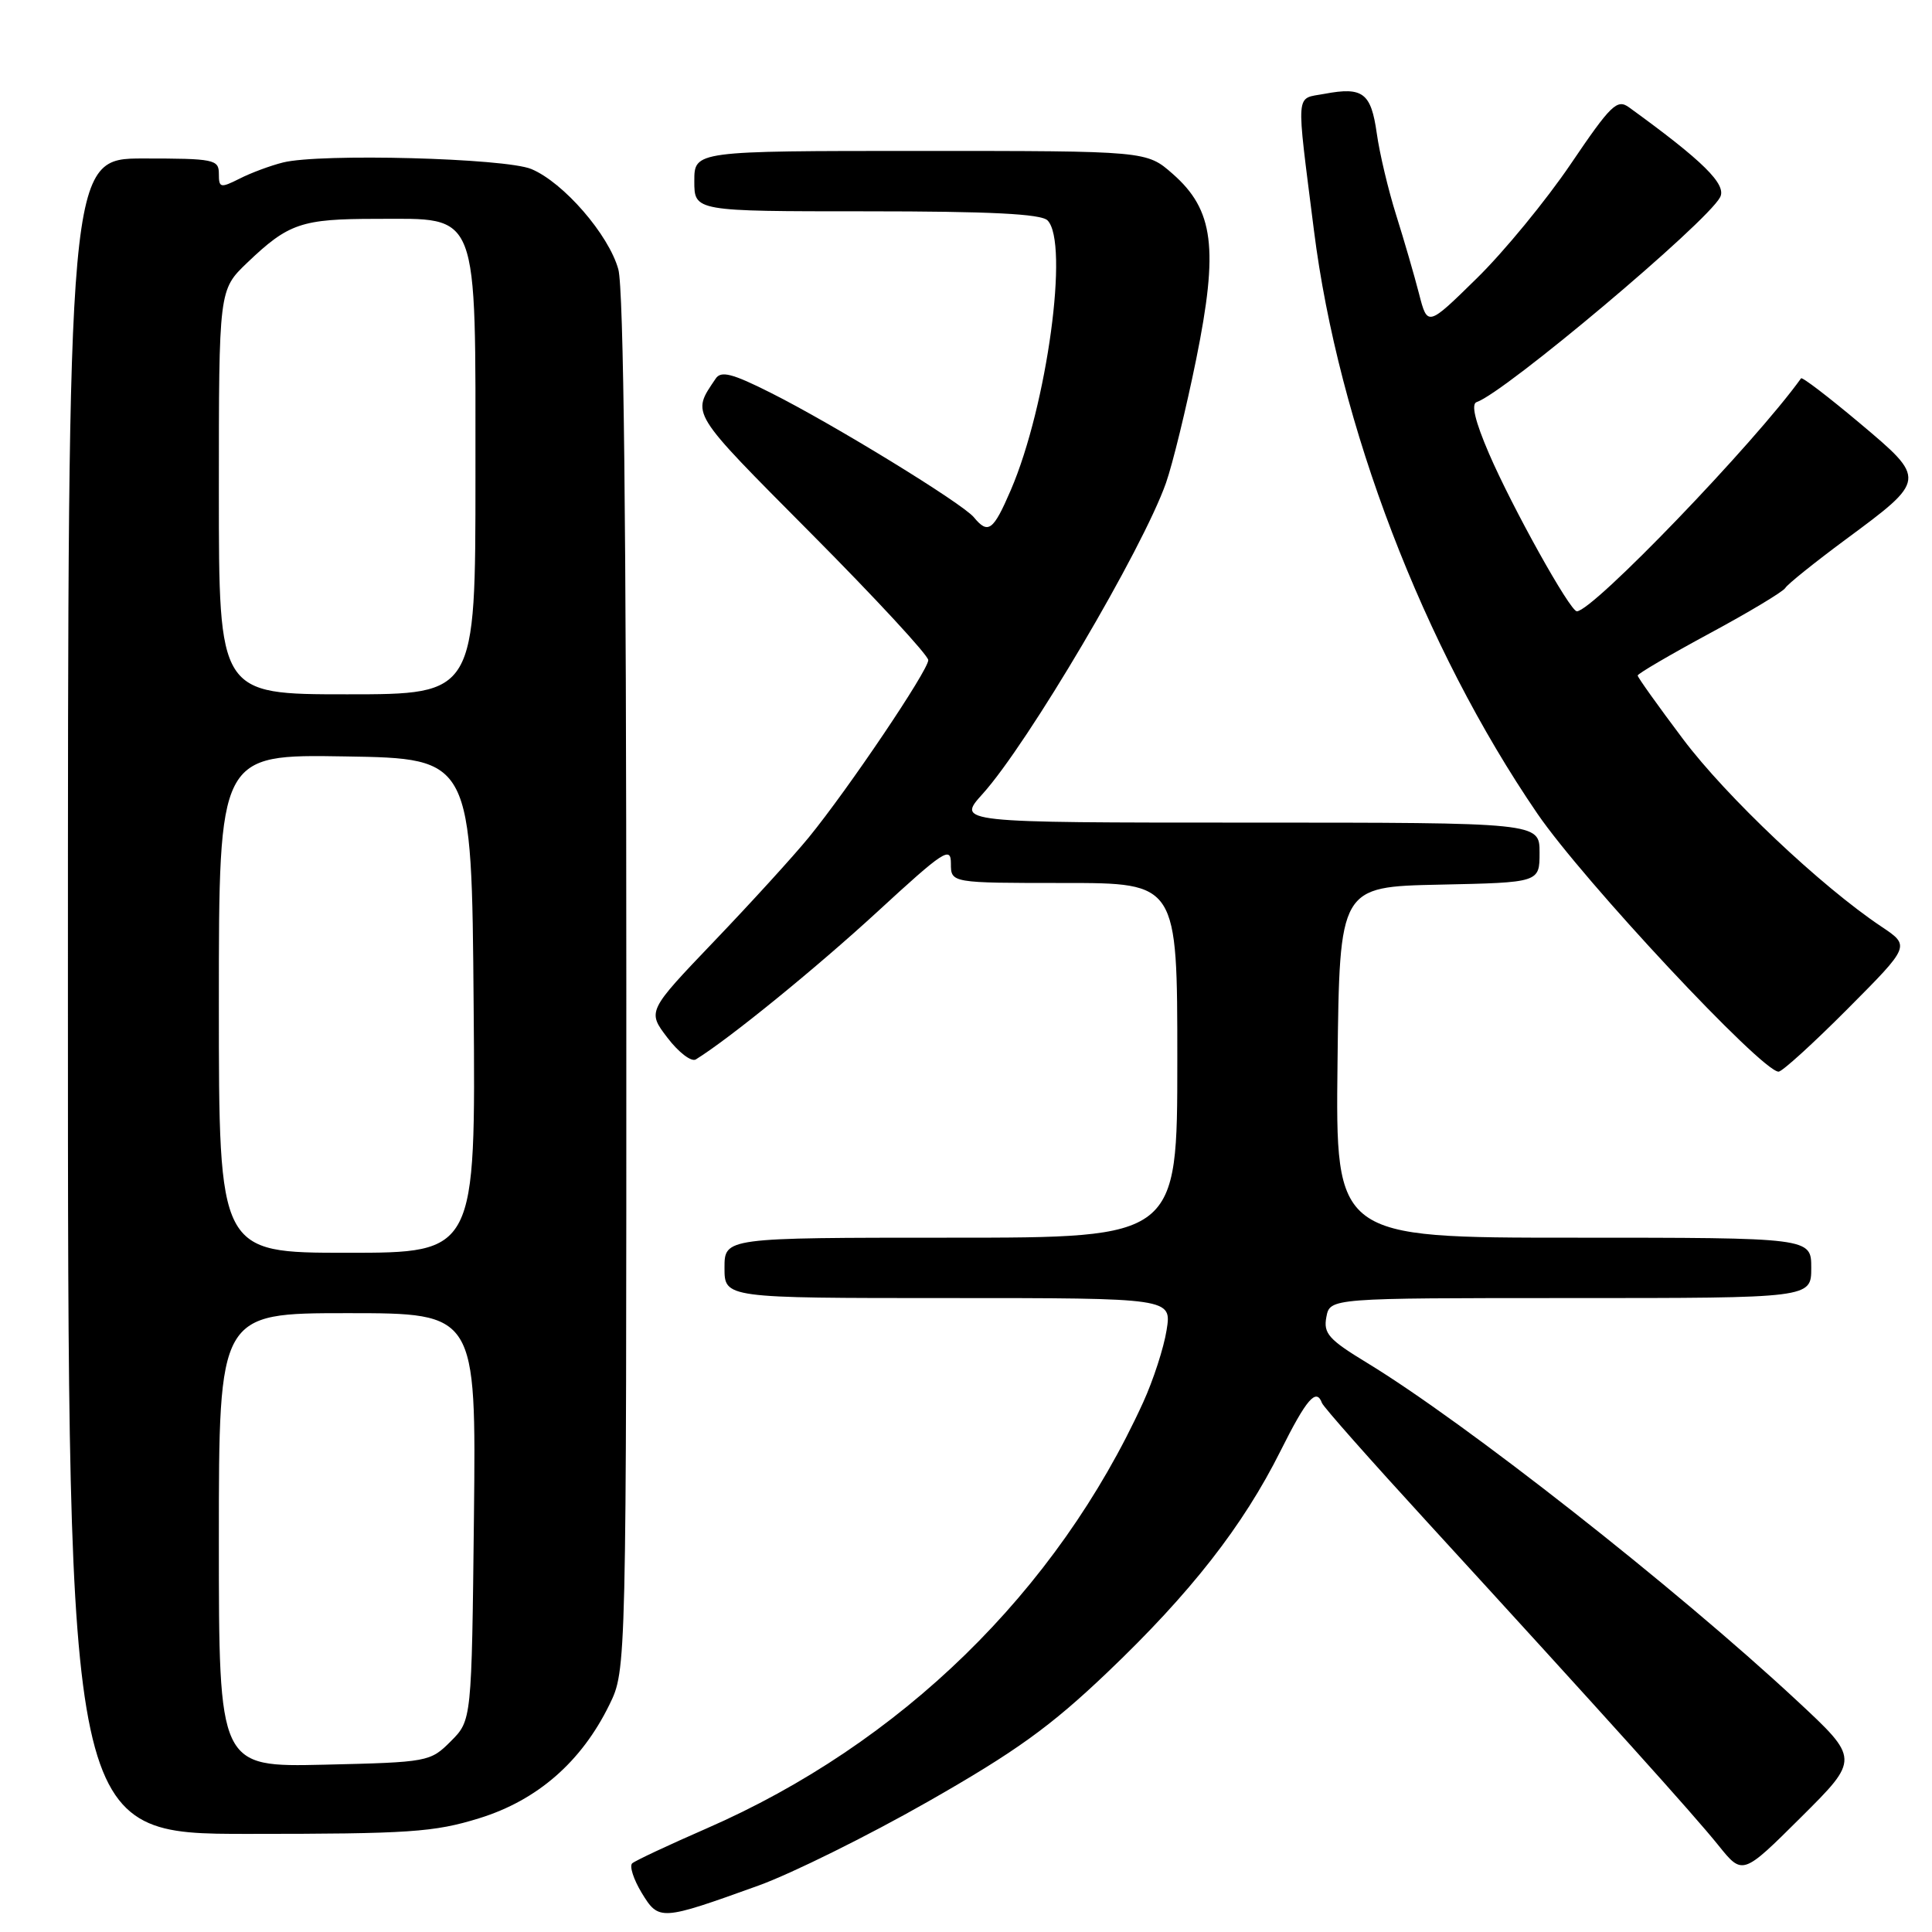 <?xml version="1.0" encoding="UTF-8" standalone="no"?>
<!DOCTYPE svg PUBLIC "-//W3C//DTD SVG 1.1//EN" "http://www.w3.org/Graphics/SVG/1.1/DTD/svg11.dtd" >
<svg xmlns="http://www.w3.org/2000/svg" xmlns:xlink="http://www.w3.org/1999/xlink" version="1.1" viewBox="0 0 256 256">
 <g >
 <path fill="currentColor"
d=" M 100.50 249.85 C 104.90 248.26 115.00 243.26 122.95 238.73 C 134.59 232.10 139.21 228.77 146.73 221.60 C 157.76 211.09 164.70 202.21 169.68 192.25 C 173.13 185.35 174.42 183.86 175.17 185.91 C 175.35 186.42 181.62 193.50 189.10 201.66 C 212.73 227.46 224.40 240.41 227.70 244.52 C 230.90 248.50 230.90 248.50 238.65 240.79 C 246.41 233.07 246.41 233.07 238.04 225.29 C 222.01 210.38 194.11 188.47 181.15 180.59 C 176.05 177.49 175.34 176.69 175.75 174.51 C 176.23 172.00 176.23 172.00 208.12 172.00 C 240.00 172.00 240.00 172.00 240.00 168.00 C 240.00 164.00 240.00 164.00 208.48 164.00 C 176.96 164.00 176.96 164.00 177.23 140.75 C 177.50 117.50 177.50 117.50 190.75 117.22 C 204.00 116.94 204.00 116.94 204.00 112.97 C 204.00 109.00 204.00 109.00 165.38 109.00 C 126.77 109.00 126.77 109.00 130.20 105.20 C 136.19 98.57 151.41 72.77 154.50 63.99 C 155.37 61.52 157.17 54.15 158.50 47.61 C 161.48 32.91 160.84 27.82 155.39 23.04 C 151.93 20.00 151.93 20.00 121.97 20.00 C 92.00 20.00 92.00 20.00 92.00 24.00 C 92.00 28.00 92.00 28.00 114.80 28.00 C 131.20 28.00 137.94 28.34 138.80 29.20 C 141.69 32.09 138.75 53.75 133.94 64.93 C 131.61 70.34 130.94 70.84 129.04 68.54 C 127.48 66.67 110.40 56.20 102.11 52.04 C 97.02 49.48 95.54 49.10 94.83 50.17 C 91.62 54.95 91.23 54.33 107.46 70.67 C 116.01 79.27 123.00 86.83 123.00 87.47 C 123.00 88.83 112.39 104.57 107.16 110.97 C 105.15 113.43 99.51 119.62 94.63 124.72 C 85.76 134.00 85.76 134.00 88.45 137.52 C 89.92 139.45 91.61 140.74 92.20 140.38 C 96.65 137.63 108.11 128.30 116.25 120.82 C 125.07 112.70 126.00 112.09 126.00 114.42 C 126.00 117.00 126.00 117.00 141.00 117.00 C 156.00 117.00 156.00 117.00 156.00 140.50 C 156.00 164.00 156.00 164.00 126.00 164.00 C 96.00 164.00 96.00 164.00 96.00 168.00 C 96.00 172.00 96.00 172.00 125.63 172.00 C 155.26 172.00 155.26 172.00 154.58 176.25 C 154.21 178.59 152.81 182.90 151.47 185.83 C 140.02 210.90 119.36 231.05 93.60 242.29 C 88.60 244.47 84.17 246.55 83.77 246.90 C 83.38 247.26 83.94 249.01 85.02 250.80 C 87.30 254.54 87.50 254.53 100.50 249.85 Z  M 63.49 240.93 C 71.20 238.55 77.05 233.45 80.75 225.88 C 83.00 221.28 83.00 221.28 82.99 130.39 C 82.99 69.40 82.64 38.24 81.93 35.68 C 80.65 31.08 74.67 24.18 70.41 22.40 C 66.95 20.95 42.40 20.30 37.50 21.53 C 35.85 21.94 33.26 22.90 31.75 23.67 C 29.20 24.95 29.00 24.90 29.00 23.03 C 29.00 21.13 28.38 21.00 19.00 21.00 C 9.00 21.00 9.00 21.00 9.00 132.00 C 9.00 243.00 9.00 243.00 32.89 243.00 C 54.23 243.00 57.51 242.78 63.49 240.93 Z  M 244.83 133.67 C 253.12 125.34 253.12 125.34 249.31 122.79 C 241.30 117.44 228.75 105.57 223.00 97.92 C 219.70 93.53 217.00 89.75 217.00 89.51 C 217.00 89.27 221.27 86.77 226.49 83.95 C 231.71 81.14 236.24 78.42 236.56 77.91 C 236.87 77.40 240.45 74.53 244.51 71.52 C 255.31 63.54 255.31 63.54 246.40 56.05 C 242.28 52.59 238.79 49.92 238.65 50.13 C 232.48 58.73 211.05 81.00 208.94 81.00 C 208.04 81.00 200.39 67.27 197.29 60.08 C 195.46 55.83 194.91 53.53 195.66 53.28 C 199.36 52.05 226.10 29.56 227.92 26.14 C 228.83 24.45 225.68 21.34 215.85 14.22 C 214.27 13.08 213.45 13.88 208.14 21.72 C 204.87 26.55 199.26 33.38 195.67 36.89 C 189.15 43.29 189.15 43.29 188.02 38.89 C 187.40 36.48 186.04 31.80 185.00 28.50 C 183.96 25.20 182.80 20.33 182.43 17.67 C 181.67 12.30 180.59 11.48 175.52 12.43 C 171.60 13.17 171.72 11.61 174.10 30.50 C 177.34 56.30 188.62 85.75 203.71 107.81 C 209.79 116.70 233.44 142.00 235.67 142.00 C 236.15 142.00 240.27 138.25 244.83 133.67 Z  M 29.00 204.08 C 29.00 174.00 29.00 174.00 46.05 174.00 C 63.09 174.00 63.09 174.00 62.80 200.98 C 62.50 227.96 62.50 227.96 59.73 230.73 C 57.01 233.45 56.73 233.51 42.98 233.83 C 29.00 234.15 29.00 234.15 29.00 204.08 Z  M 29.00 132.98 C 29.00 99.95 29.00 99.95 45.75 100.23 C 62.50 100.50 62.50 100.50 62.76 133.25 C 63.03 166.00 63.03 166.00 46.01 166.00 C 29.00 166.00 29.00 166.00 29.00 132.98 Z  M 29.00 65.20 C 29.00 38.41 29.00 38.41 32.75 34.82 C 38.23 29.58 39.94 29.00 49.86 29.00 C 63.62 29.00 63.00 27.39 63.00 63.13 C 63.00 92.00 63.00 92.00 46.00 92.00 C 29.00 92.00 29.00 92.00 29.00 65.20 Z "/>
</g>
</svg>
